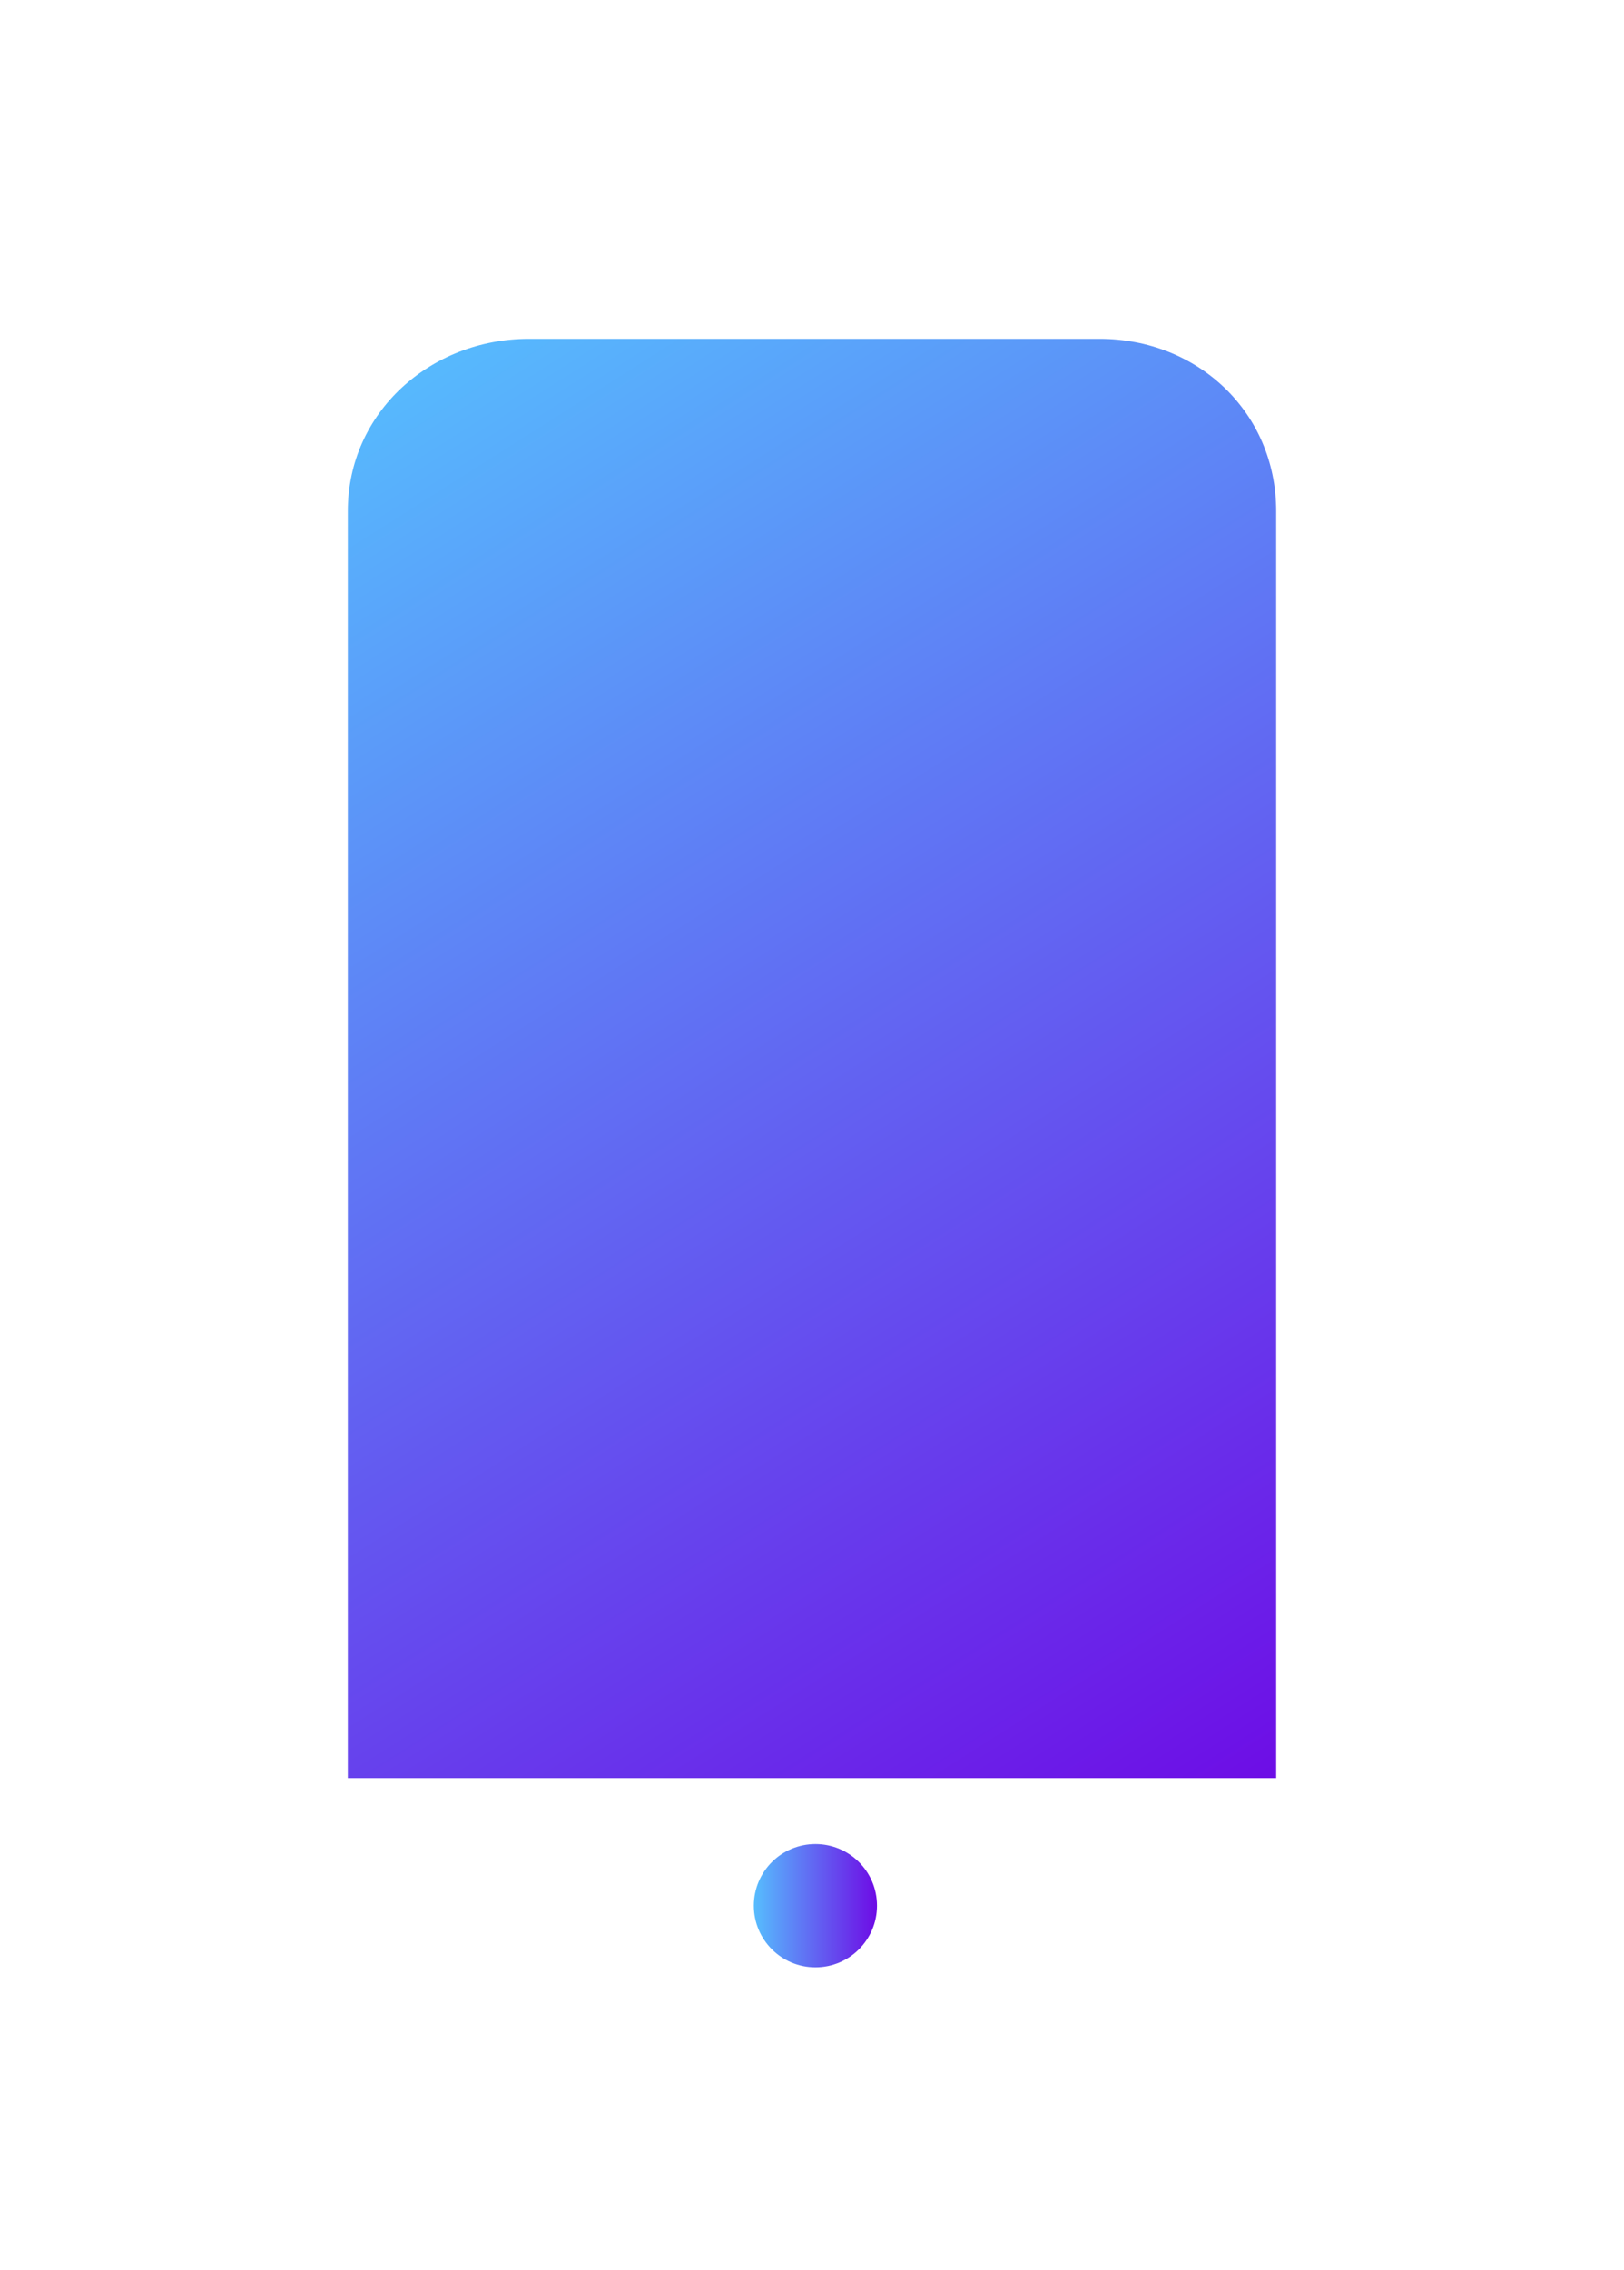 <svg width="68" height="95" viewBox="0 0 68 95" fill="none" xmlns="http://www.w3.org/2000/svg">
<g id="Group">
<g id="_&#234;&#178;&#169;&#235;&#166;&#172;_&#235;&#170;&#168;&#235;&#147;&#156;">
<g id="Group 11" filter="url(#filter0_d_190_4032)">
<path id="Vector" d="M14.565 70.425V73.33C14.565 77.447 18.022 80.909 22.139 80.909H46.044C50.161 80.909 53.435 77.445 53.435 73.33V70.425H14.565Z" fill="white"/>
<path id="Vector_2" d="M53.435 17.386C53.435 13.269 50.159 10.183 46.044 10.183H22.139C18.022 10.183 14.565 13.269 14.565 17.386V70.425H53.435V17.386Z" fill="url(#paint0_linear_190_4032)"/>
<path id="Vector_3" d="M36.722 75.761C36.722 77.185 35.569 78.34 34.143 78.34C32.718 78.34 31.564 77.187 31.564 75.761C31.564 74.336 32.718 73.183 34.143 73.183C35.569 73.183 36.722 74.336 36.722 75.761Z" fill="url(#paint1_linear_190_4032)"/>
</g>
</g>
</g>
<defs>
<filter id="filter0_d_190_4032" x="0.564" y="0.183" width="66.871" height="98.726" filterUnits="userSpaceOnUse" color-interpolation-filters="sRGB">
<feFlood flood-opacity="0" result="BackgroundImageFix"/>
<feColorMatrix in="SourceAlpha" type="matrix" values="0 0 0 0 0 0 0 0 0 0 0 0 0 0 0 0 0 0 127 0" result="hardAlpha"/>
<feOffset dy="4"/>
<feGaussianBlur stdDeviation="7"/>
<feComposite in2="hardAlpha" operator="out"/>
<feColorMatrix type="matrix" values="0 0 0 0 0.698 0 0 0 0 0.871 0 0 0 0 1 0 0 0 1 0"/>
<feBlend mode="normal" in2="BackgroundImageFix" result="effect1_dropShadow_190_4032"/>
<feBlend mode="normal" in="SourceGraphic" in2="effect1_dropShadow_190_4032" result="shape"/>
</filter>
<linearGradient id="paint0_linear_190_4032" x1="14.565" y1="10.183" x2="52.788" y2="70.425" gradientUnits="userSpaceOnUse">
<stop stop-color="#56C0FE"/>
<stop offset="1" stop-color="#6D0EE6"/>
</linearGradient>
<linearGradient id="paint1_linear_190_4032" x1="31.479" y1="78.34" x2="36.636" y2="78.34" gradientUnits="userSpaceOnUse">
<stop stop-color="#56C0FE"/>
<stop offset="1" stop-color="#6D0EE6"/>
</linearGradient>
</defs>
</svg>
